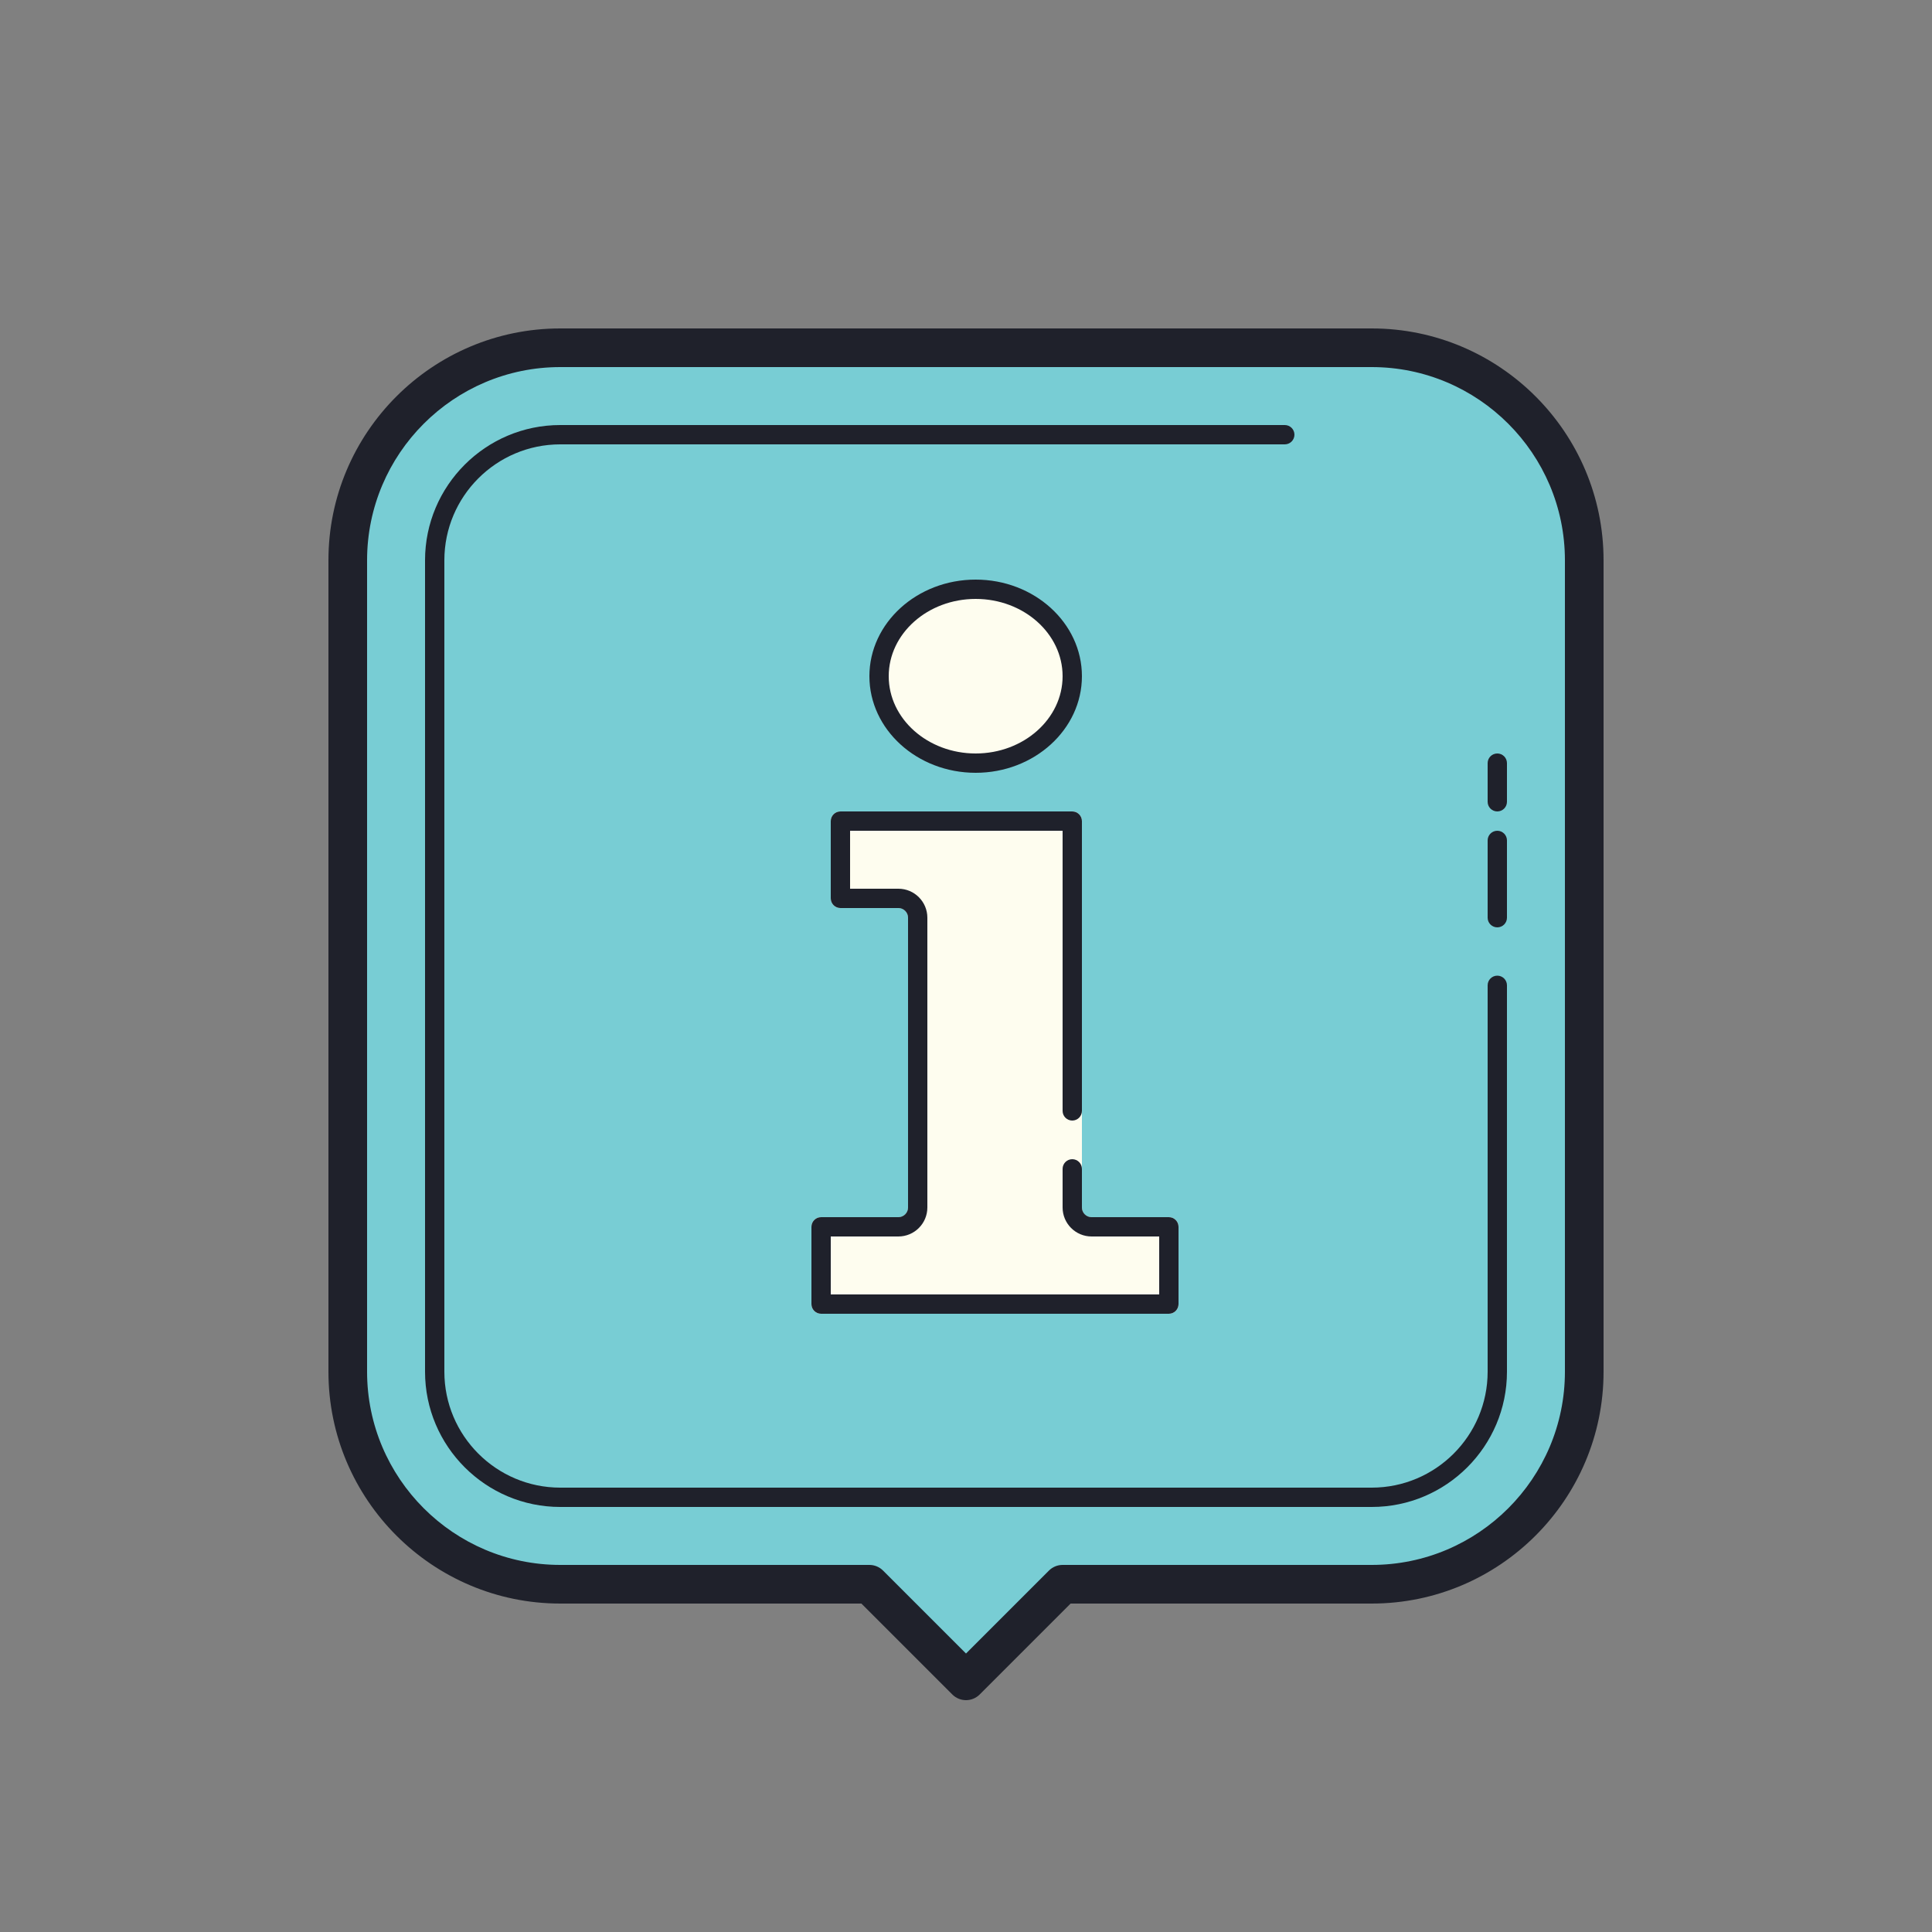 <?xml version="1.0" encoding="iso-8859-1"?>
<!-- Generator: Adobe Illustrator 23.0.0, SVG Export Plug-In . SVG Version: 6.00 Build 0)  -->
<svg xmlns="http://www.w3.org/2000/svg" xmlns:xlink="http://www.w3.org/1999/xlink" version="1.1" id="Layer_4" x="0px" y="0px" viewBox="0 0 100 100" style="enable-background:new 0 0 100 100;" xml:space="preserve">
<rect x="0" y="0" width="100" height="100" fill="#808080" stroke="none"/>
<path style="fill:#78CDD4;" d="M71,82H55l-5,5l-5-5H29c-6.075,0-11-4.925-11-11V29c0-6.075,4.925-11,11-11h42  c6.075,0,11,4.925,11,11v42C82,77.075,77.075,82,71,82z"/>
<path style="fill:#FEFDEF;" d="M61,63.5v4c0,0.28-0.22,0.5-0.5,0.5h-18c-0.28,0-0.5-0.22-0.5-0.5v-4c0-0.28,0.22-0.5,0.5-0.5h4  c0.28,0,0.5-0.22,0.5-0.5v-15c0-0.28-0.22-0.5-0.5-0.5h-3c-0.28,0-0.5-0.22-0.5-0.5v-4c0-0.28,0.22-0.5,0.5-0.5h12  c0.28,0,0.5,0.22,0.5,0.5v20c0,0.28,0.22,0.5,0.5,0.5h4C60.78,63,61,63.22,61,63.5z"/>
<ellipse style="fill:#FEFDEF;" cx="50.5" cy="35" rx="5" ry="4.5"/>
<g>
	<path style="fill:#1F212B;" d="M50,88c-0.256,0-0.512-0.098-0.707-0.293L44.586,83H29c-6.617,0-12-5.383-12-12V29   c0-6.617,5.383-12,12-12h42c6.617,0,12,5.383,12,12v42c0,6.617-5.383,12-12,12H55.414l-4.707,4.707C50.512,87.902,50.256,88,50,88z    M29,19c-5.514,0-10,4.486-10,10v42c0,5.514,4.486,10,10,10h16c0.265,0,0.52,0.105,0.707,0.293L50,85.586l4.293-4.293   C54.48,81.105,54.735,81,55,81h16c5.514,0,10-4.486,10-10V29c0-5.514-4.486-10-10-10H29z"/>
</g>
<g>
	<path style="fill:#1F212B;" d="M71,78H29c-3.86,0-7-3.141-7-7V29c0-3.859,3.14-7,7-7h37.5c0.276,0,0.5,0.224,0.5,0.5   S66.776,23,66.5,23H29c-3.309,0-6,2.691-6,6v42c0,3.309,2.691,6,6,6h42c3.309,0,6-2.691,6-6V51c0-0.276,0.224-0.5,0.5-0.5   S78,50.724,78,51v20C78,74.859,74.86,78,71,78z"/>
</g>
<g>
	<path style="fill:#1F212B;" d="M77.5,48c-0.276,0-0.5-0.224-0.5-0.5v-4c0-0.276,0.224-0.5,0.5-0.5s0.5,0.224,0.5,0.5v4   C78,47.776,77.776,48,77.5,48z"/>
</g>
<g>
	<path style="fill:#1F212B;" d="M77.5,42c-0.276,0-0.5-0.224-0.5-0.5v-2c0-0.276,0.224-0.5,0.5-0.5s0.5,0.224,0.5,0.5v2   C78,41.776,77.776,42,77.5,42z"/>
</g>
<g>
	<path style="fill:#1F212B;" d="M50.5,40c3.032,0,5.5-2.243,5.5-5s-2.468-5-5.5-5S45,32.243,45,35S47.468,40,50.5,40z M50.5,31   c2.481,0,4.5,1.794,4.5,4s-2.019,4-4.5,4S46,37.206,46,35S48.019,31,50.5,31z"/>
</g>
<g>
	<path style="fill:#1F212B;" d="M60.5,63h-4c-0.275,0-0.5-0.225-0.5-0.5v-2c0-0.276-0.224-0.5-0.5-0.5S55,60.224,55,60.5v2   c0,0.827,0.673,1.5,1.5,1.5H60v3H43v-3h3.5c0.827,0,1.5-0.673,1.5-1.5v-15c0-0.827-0.673-1.5-1.5-1.5H44v-3h11v14.5   c0,0.276,0.224,0.5,0.5,0.5s0.5-0.224,0.5-0.5v-15c0-0.276-0.224-0.5-0.5-0.5h-12c-0.276,0-0.5,0.224-0.5,0.5v4   c0,0.276,0.224,0.5,0.5,0.5h3c0.275,0,0.5,0.225,0.5,0.5v15c0,0.275-0.225,0.5-0.5,0.5h-4c-0.276,0-0.5,0.224-0.5,0.5v4   c0,0.276,0.224,0.5,0.5,0.5h18c0.276,0,0.5-0.224,0.5-0.5v-4C61,63.224,60.776,63,60.5,63z"/>
</g>
</svg>
